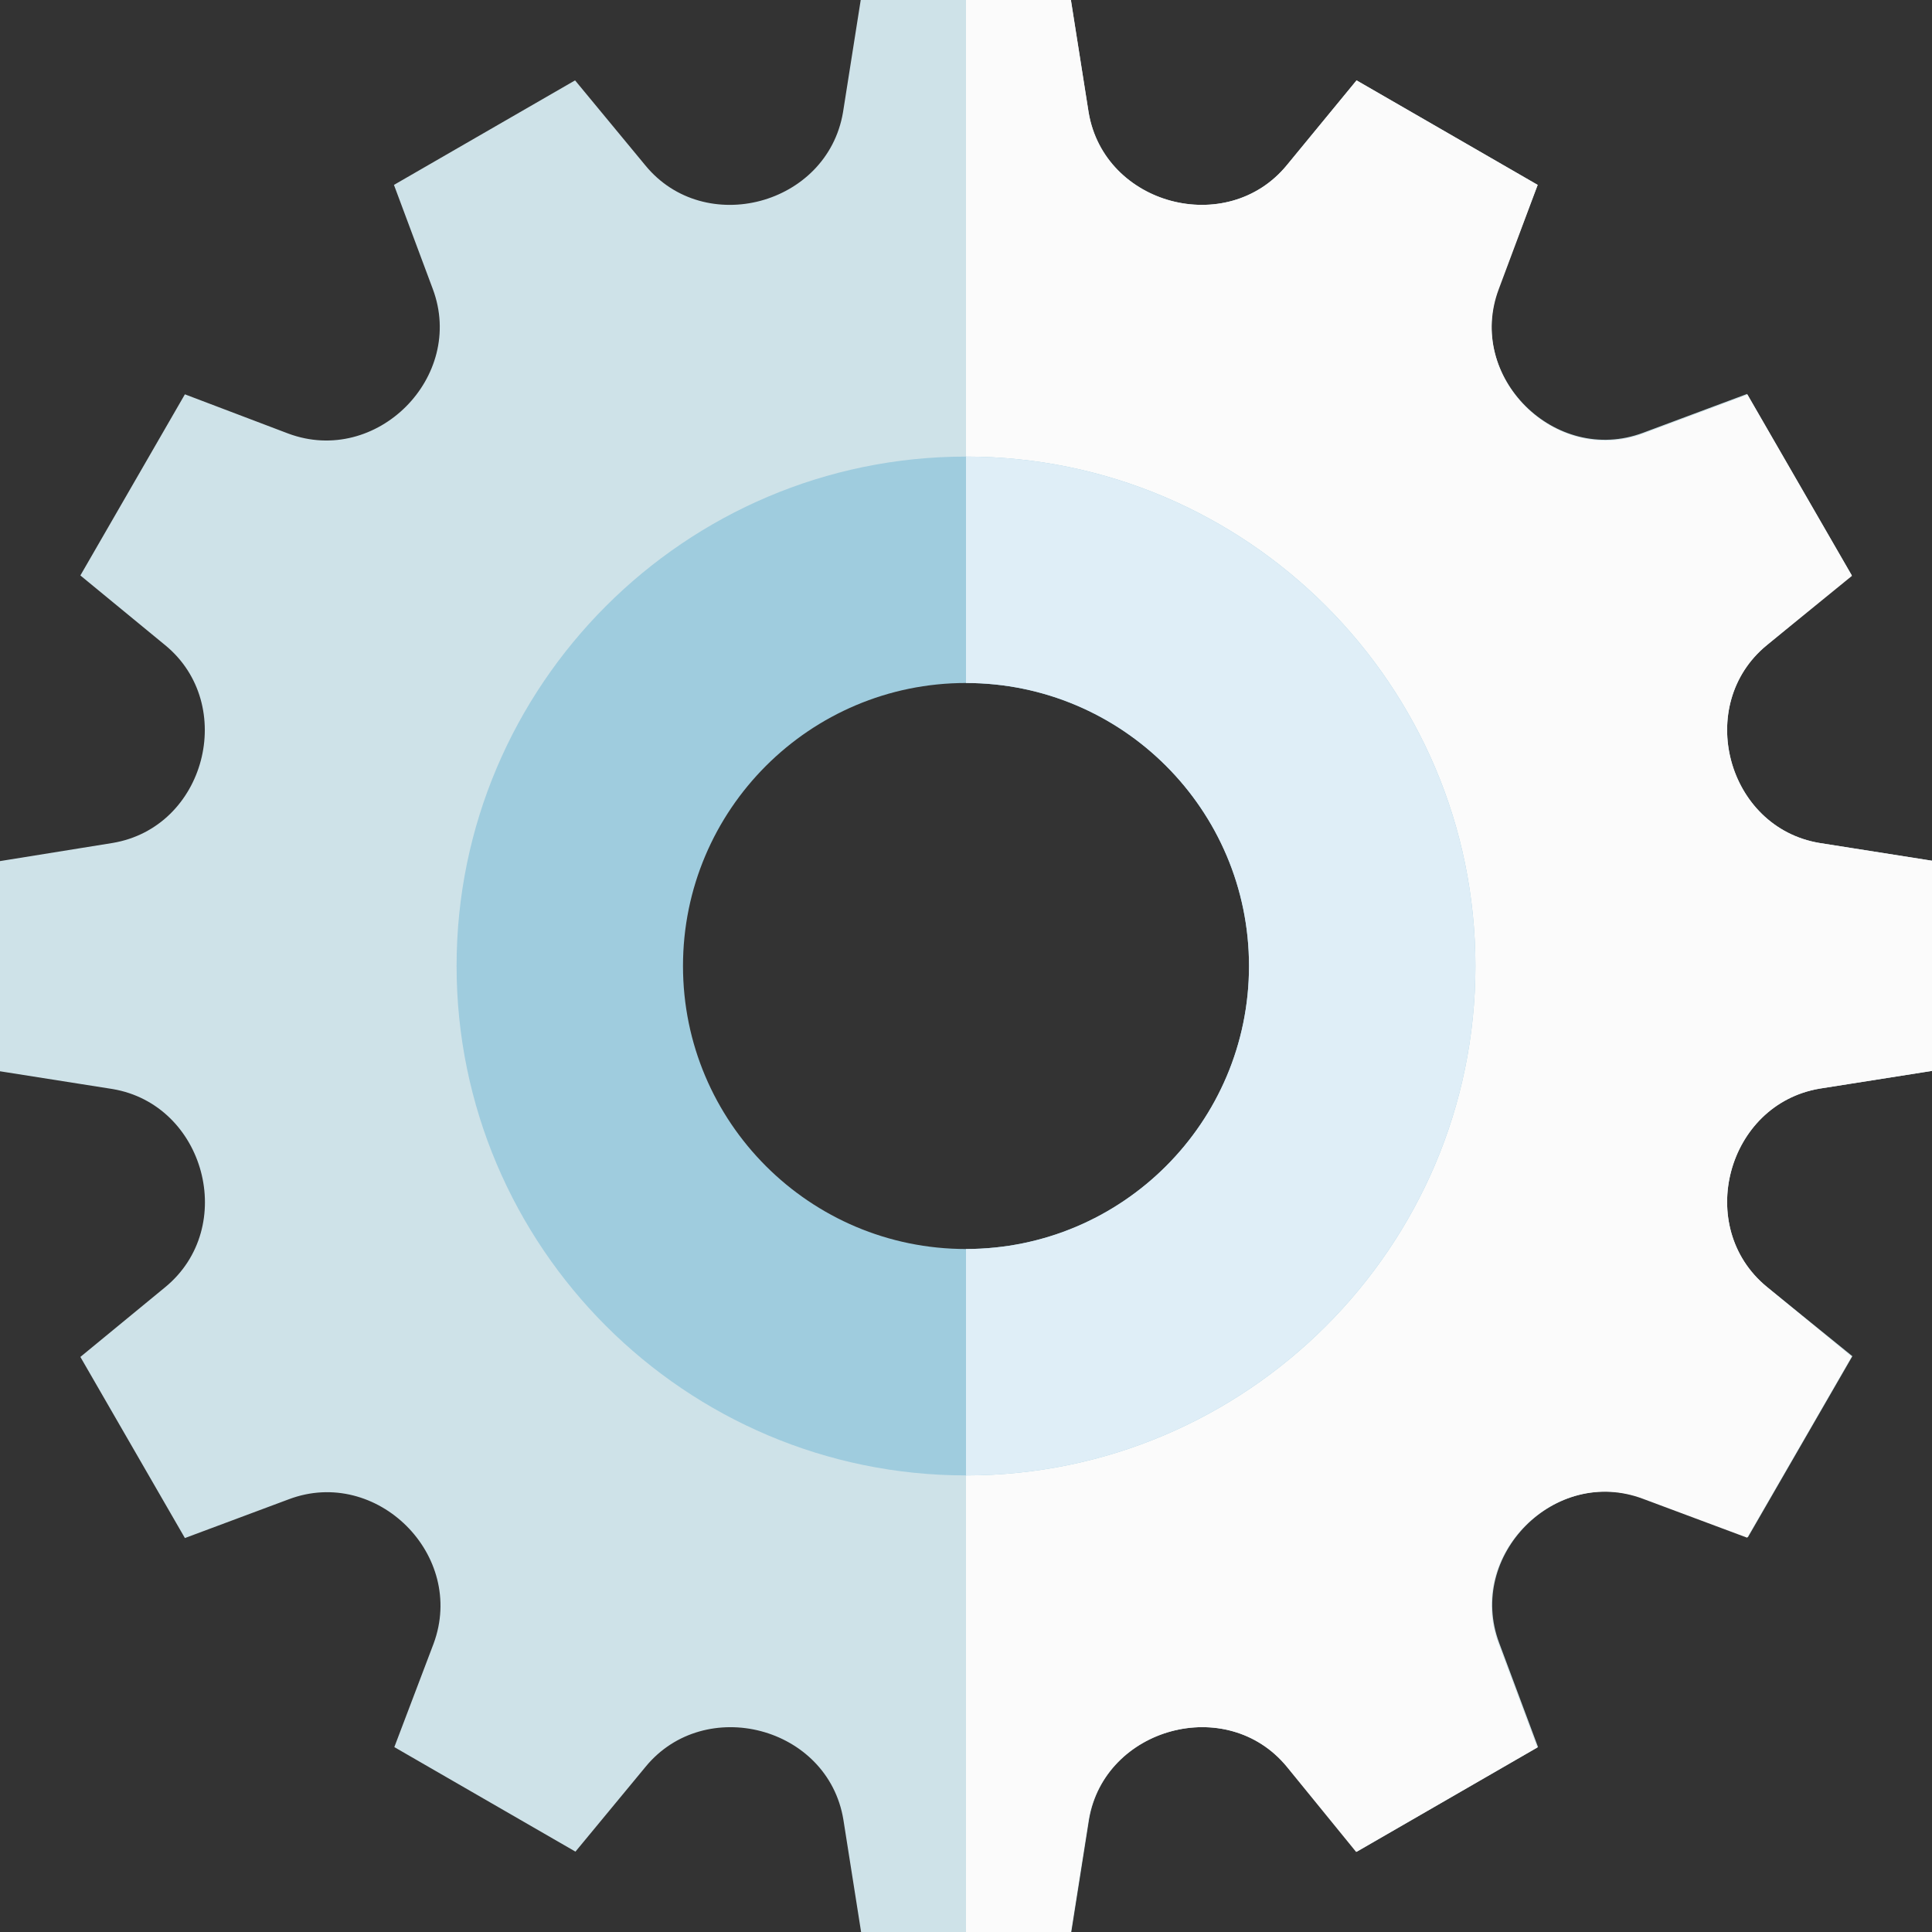 <?xml version="1.0" encoding="utf-8"?>
<!-- Generator: Adobe Illustrator 24.1.2, SVG Export Plug-In . SVG Version: 6.00 Build 0)  -->
<svg version="1.1" id="Capa_1" xmlns="http://www.w3.org/2000/svg" xmlns:xlink="http://www.w3.org/1999/xlink" x="0px" y="0px"
	 viewBox="0 0 512 512" style="enable-background:new 0 0 512 512;" xml:space="preserve">
<rect x="0" y="0" width="512" height="512" fill="#333333" stroke="none"/>
<style type="text/css">
	.st0{fill:#CEE2E8;}
	.st1{fill:#FBFBFB;}
	.st2{fill:#9FCCDE;}
	.st3{fill:#DFEEF7;}
</style>
<g>
	<path class="st0" d="M482.2,288.5l29.8-4.7v-55.7l-29.8-4.7c-24.6-4.1-33.2-36.7-14-52.4l22.5-18.6l-27.7-48l-27.6,10.3
		c-23.3,8.7-47-14.9-38.3-38.3L407.5,49l-48-27.7L341,43.8c-15.8,19.2-48.3,10.6-52.5-14L283.8,0h-55.7l-4.7,29.8
		c-4.2,24.6-36.7,33.2-52.4,14l-18.6-22.5l-48,27.7l10.3,27.6c8.7,23.3-14.9,47-38.3,38.3L49,104.5l-27.7,48L43.8,171
		c19.1,15.7,10.7,48.3-14,52.4L0,228.2v55.7l29.8,4.7c24.5,4.1,33.3,36.6,14,52.5l-22.5,18.5l27.7,48l27.6-10.3
		c23.2-8.7,47,14.8,38.3,38.3L104.5,463l48,27.7l18.6-22.5c15.7-19.1,48.3-10.7,52.4,14l4.7,29.8h55.7l4.7-29.8
		c4.1-24.4,36.6-33.3,52.5-14l18.5,22.5l48-27.7l-10.3-27.6c-8.7-23.2,14.8-47,38.3-38.3l27.6,10.3l27.7-48L468.2,341
		C449,325.2,457.6,292.7,482.2,288.5z M256,381c-68.9,0-125-56.1-125-125s56.1-125,125-125s125,56.1,125,125S324.9,381,256,381z"/>
	<path class="st1" d="M468.2,341l22.5,18.5l-27.7,48l-27.6-10.3c-23.4-8.8-47,15-38.3,38.3l10.3,27.6l-48,27.7L341,468.2
		c-15.9-19.3-48.3-10.4-52.5,14l-4.7,29.8H256V381c68.9,0,125-56.1,125-125s-56.1-125-125-125V0h27.8l4.7,29.8
		c4.1,24.6,36.7,33.2,52.5,14l18.5-22.5l48,27.7l-10.3,27.6c-8.8,23.3,14.9,47,38.3,38.3l27.6-10.3l27.7,48L468.2,171
		c-19.2,15.8-10.6,48.3,14,52.4l29.8,4.7v55.7l-29.8,4.7C457.6,292.7,449,325.2,468.2,341L468.2,341z"/>
	<path class="st2" d="M256,121c-74.4,0-135,60.6-135,135s60.6,135,135,135s135-60.6,135-135S330.4,121,256,121z M256,331
		c-41.4,0-75-33.6-75-75s33.6-75,75-75s75,33.6,75,75S297.4,331,256,331z"/>
	<path class="st3" d="M391,256c0,74.4-60.6,135-135,135v-60c41.4,0,75-33.6,75-75s-33.6-75-75-75v-60C330.4,121,391,181.6,391,256z"
		/>
</g>
</svg>
